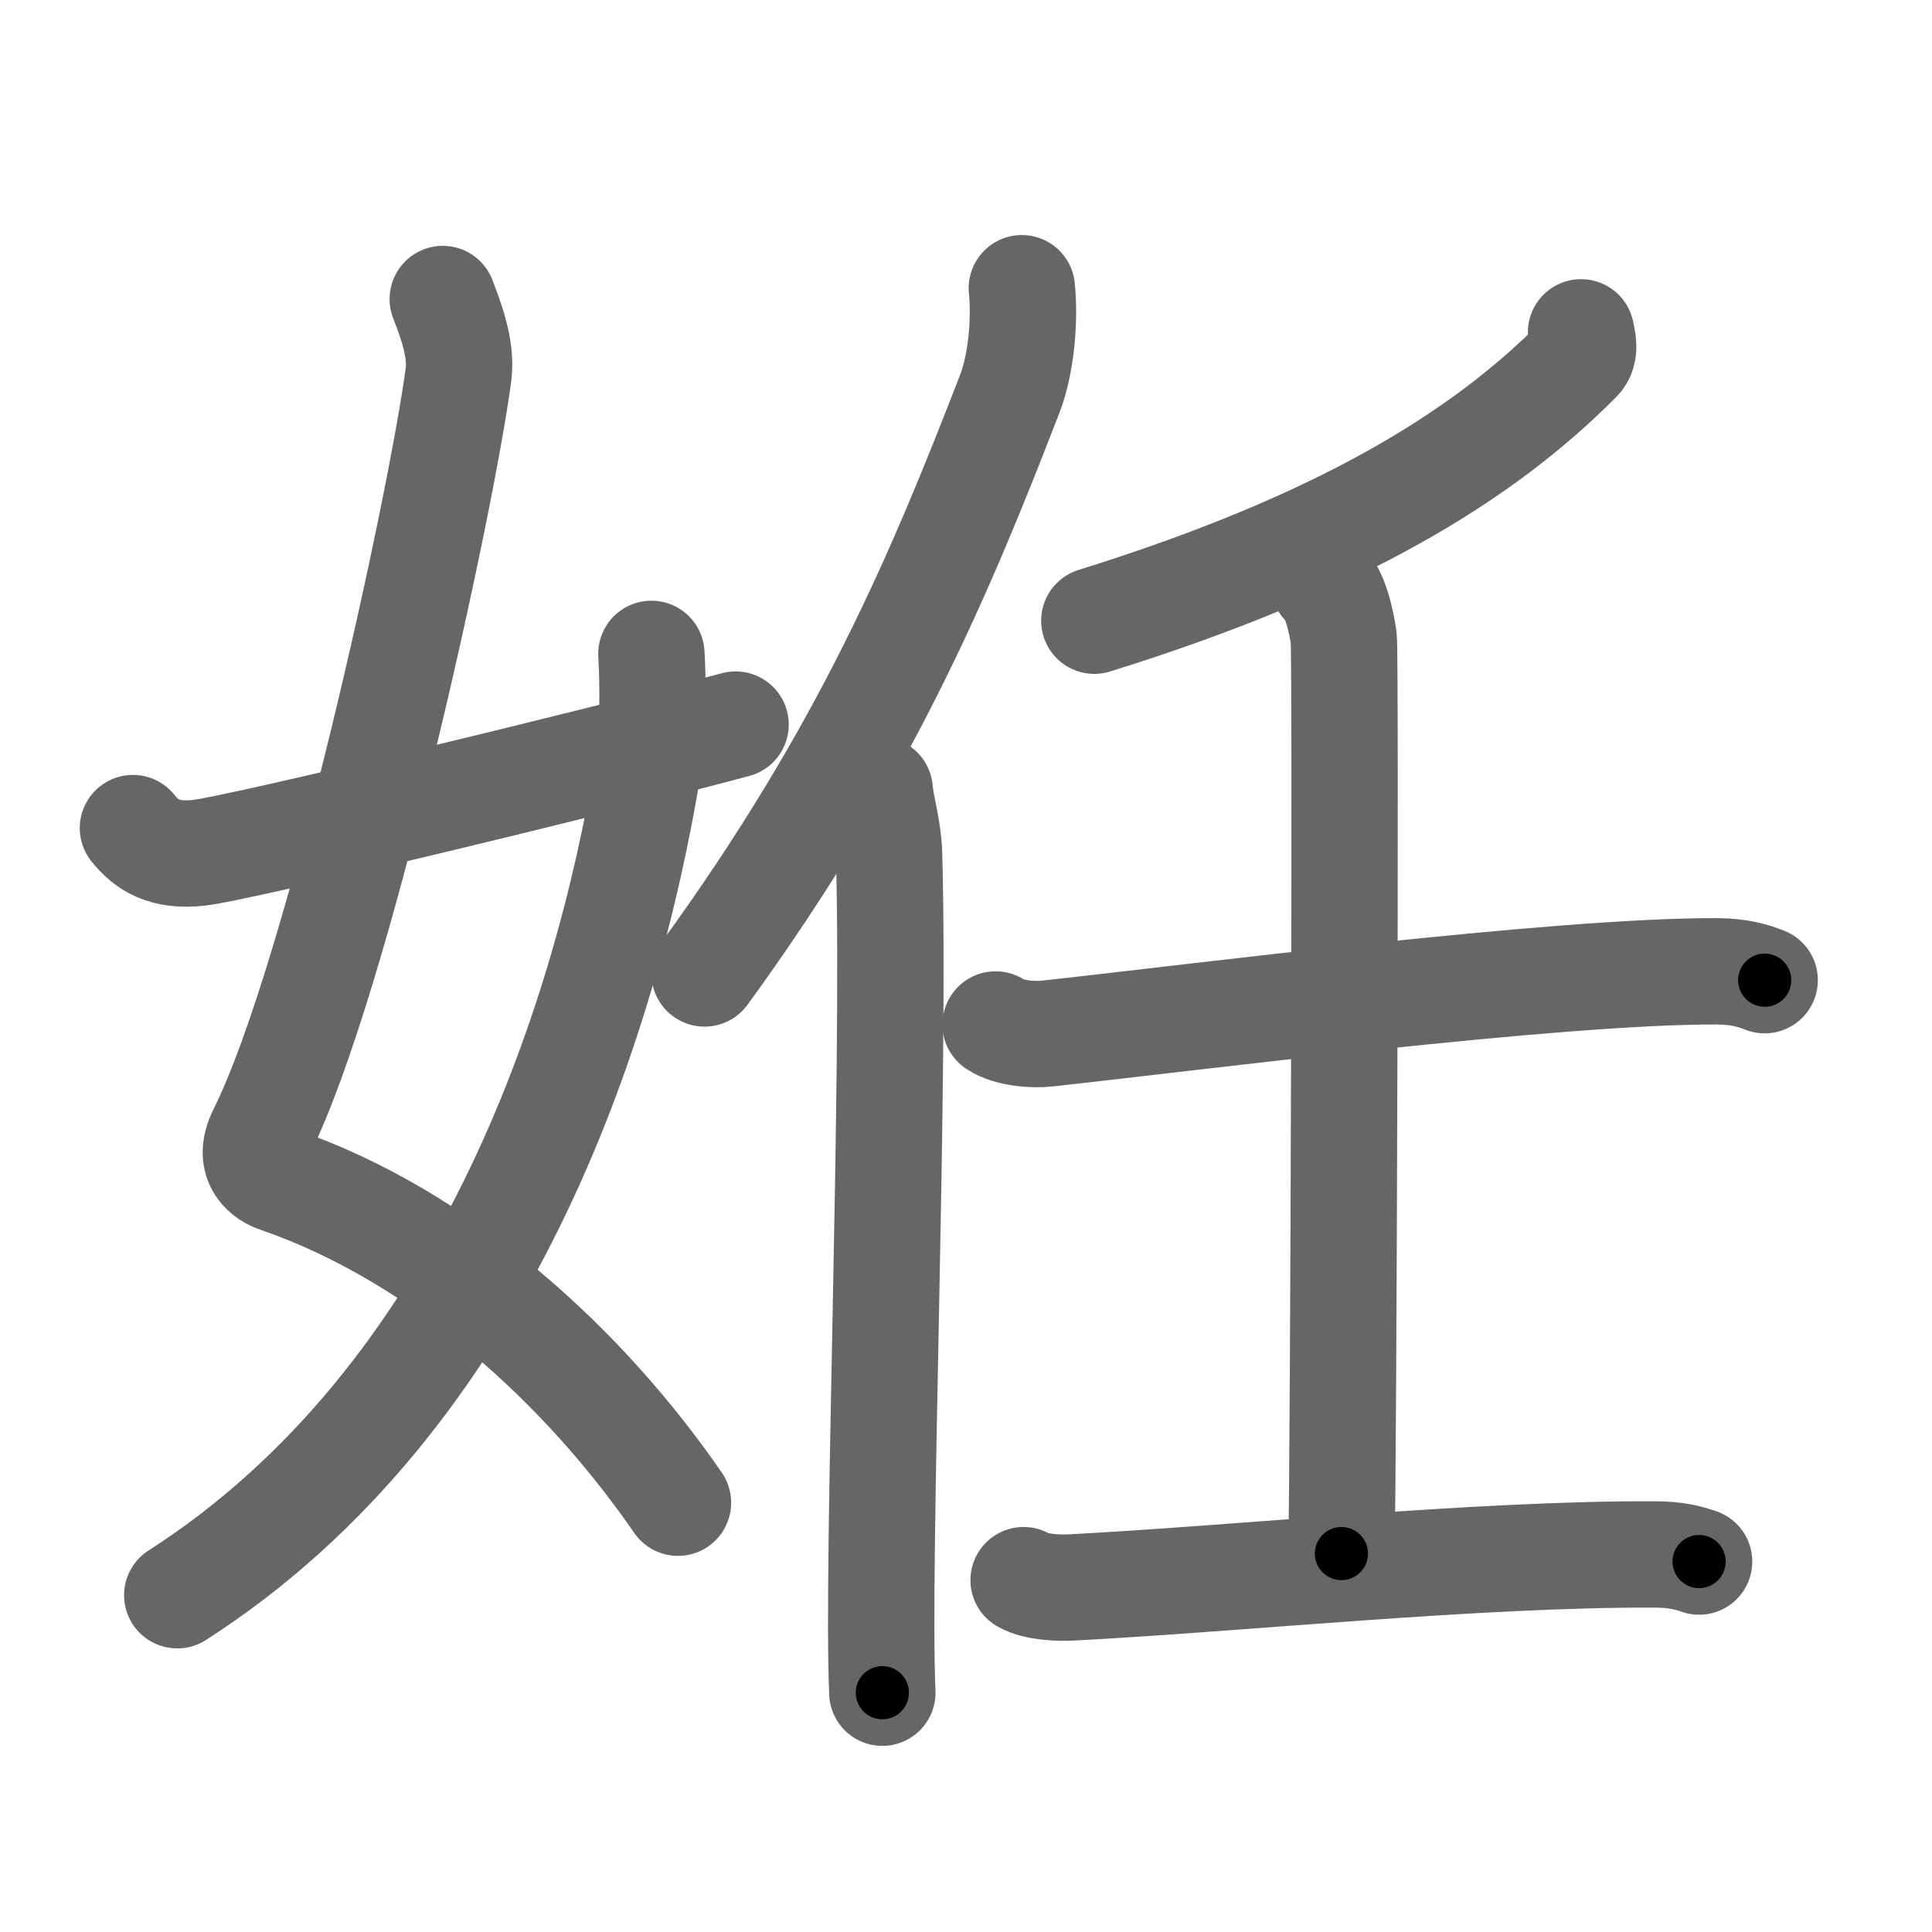 <svg xmlns="http://www.w3.org/2000/svg" viewBox="0 0 109 109" id="59d9"><g fill="none" stroke="#666" stroke-width="6" stroke-linecap="round" stroke-linejoin="round"><g><g><path d="M24.98,16.87c0.39,1.04,1.08,2.74,0.89,4.24c-0.98,7.39-6.82,34.16-11.13,42.79c-0.89,1.77,0.4,2.46,0.89,2.63C25,69.75,33,77.16,38.25,84.78" /><path d="M36.75,36.89c0.08,1.27,0.14,4.34-0.16,6.18C34.18,57.91,27.23,78.96,10,90" /><path d="M7.5,46.72c0.75,0.94,1.75,1.62,3.75,1.39c2.15-0.24,21.34-4.85,30.25-7.23" /></g><g><g><path d="M57.65,16.26c0.19,1.87-0.05,4.32-0.67,5.93c-3.95,10.22-8.18,20.29-17.23,32.73" /><path d="M49.63,44.57c0.08,0.96,0.49,2.19,0.53,3.63C50.52,61,49.45,88,49.78,95.5" /></g><g><g><path d="M89.2,18.75c0.08,0.38,0.29,1.11-0.15,1.54c-5.37,5.41-13.31,10.37-27.31,14.73" /></g><g><path d="M56.17,57.8c0.76,0.51,2.16,0.6,2.92,0.51c7.93-0.86,28.73-3.55,37.8-3.51c1.27,0.01,2.03,0.25,2.67,0.5" /><path d="M74.68,32.92c0.63,0.47,1,2.14,1.13,3.08c0.12,0.95,0,45.72-0.13,51.65" /><path d="M57.75,89.15c0.71,0.41,2.01,0.45,2.72,0.41c9.39-0.49,22.99-1.91,32.9-1.86c1.18,0,1.89,0.19,2.49,0.4" /></g></g></g></g></g><g fill="none" stroke="#000" stroke-width="3" stroke-linecap="round" stroke-linejoin="round"><path d="M24.98,16.87c0.39,1.04,1.08,2.74,0.89,4.24c-0.98,7.39-6.82,34.16-11.13,42.79c-0.89,1.77,0.4,2.46,0.89,2.63C25,69.75,33,77.16,38.25,84.78" stroke-dasharray="81.455" stroke-dashoffset="81.455"><animate attributeName="stroke-dashoffset" values="81.455;81.455;0" dur="0.612s" fill="freeze" begin="0s;59d9.click" /></path><path d="M36.75,36.89c0.08,1.27,0.14,4.34-0.16,6.18C34.18,57.91,27.23,78.96,10,90" stroke-dasharray="61.718" stroke-dashoffset="61.718"><animate attributeName="stroke-dashoffset" values="61.718" fill="freeze" begin="59d9.click" /><animate attributeName="stroke-dashoffset" values="61.718;61.718;0" keyTimes="0;0.569;1" dur="1.076s" fill="freeze" begin="0s;59d9.click" /></path><path d="M7.5,46.72c0.75,0.94,1.75,1.62,3.75,1.39c2.15-0.24,21.34-4.85,30.25-7.23" stroke-dasharray="35.319" stroke-dashoffset="35.319"><animate attributeName="stroke-dashoffset" values="35.319" fill="freeze" begin="59d9.click" /><animate attributeName="stroke-dashoffset" values="35.319;35.319;0" keyTimes="0;0.753;1" dur="1.429s" fill="freeze" begin="0s;59d9.click" /></path><path d="M57.65,16.26c0.19,1.87-0.05,4.32-0.67,5.93c-3.95,10.22-8.18,20.29-17.23,32.73" stroke-dasharray="43.126" stroke-dashoffset="43.126"><animate attributeName="stroke-dashoffset" values="43.126" fill="freeze" begin="59d9.click" /><animate attributeName="stroke-dashoffset" values="43.126;43.126;0" keyTimes="0;0.768;1" dur="1.86s" fill="freeze" begin="0s;59d9.click" /></path><path d="M49.63,44.57c0.08,0.96,0.49,2.19,0.53,3.63C50.52,61,49.45,88,49.78,95.5" stroke-dasharray="50.979" stroke-dashoffset="50.979"><animate attributeName="stroke-dashoffset" values="50.979" fill="freeze" begin="59d9.click" /><animate attributeName="stroke-dashoffset" values="50.979;50.979;0" keyTimes="0;0.785;1" dur="2.37s" fill="freeze" begin="0s;59d9.click" /></path><path d="M89.2,18.75c0.08,0.38,0.29,1.11-0.15,1.54c-5.37,5.41-13.31,10.37-27.31,14.73" stroke-dasharray="32.961" stroke-dashoffset="32.961"><animate attributeName="stroke-dashoffset" values="32.961" fill="freeze" begin="59d9.click" /><animate attributeName="stroke-dashoffset" values="32.961;32.961;0" keyTimes="0;0.878;1" dur="2.7s" fill="freeze" begin="0s;59d9.click" /></path><path d="M56.17,57.8c0.76,0.51,2.16,0.6,2.92,0.51c7.93-0.86,28.73-3.55,37.8-3.51c1.27,0.01,2.03,0.25,2.67,0.5" stroke-dasharray="43.725" stroke-dashoffset="43.725"><animate attributeName="stroke-dashoffset" values="43.725" fill="freeze" begin="59d9.click" /><animate attributeName="stroke-dashoffset" values="43.725;43.725;0" keyTimes="0;0.861;1" dur="3.137s" fill="freeze" begin="0s;59d9.click" /></path><path d="M74.68,32.92c0.63,0.47,1,2.14,1.13,3.08c0.12,0.95,0,45.72-0.13,51.65" stroke-dasharray="54.99" stroke-dashoffset="54.99"><animate attributeName="stroke-dashoffset" values="54.99" fill="freeze" begin="59d9.click" /><animate attributeName="stroke-dashoffset" values="54.99;54.99;0" keyTimes="0;0.851;1" dur="3.687s" fill="freeze" begin="0s;59d9.click" /></path><path d="M57.75,89.15c0.71,0.41,2.01,0.45,2.72,0.41c9.39-0.49,22.99-1.91,32.9-1.86c1.18,0,1.89,0.19,2.49,0.4" stroke-dasharray="38.277" stroke-dashoffset="38.277"><animate attributeName="stroke-dashoffset" values="38.277" fill="freeze" begin="59d9.click" /><animate attributeName="stroke-dashoffset" values="38.277;38.277;0" keyTimes="0;0.906;1" dur="4.07s" fill="freeze" begin="0s;59d9.click" /></path></g></svg>